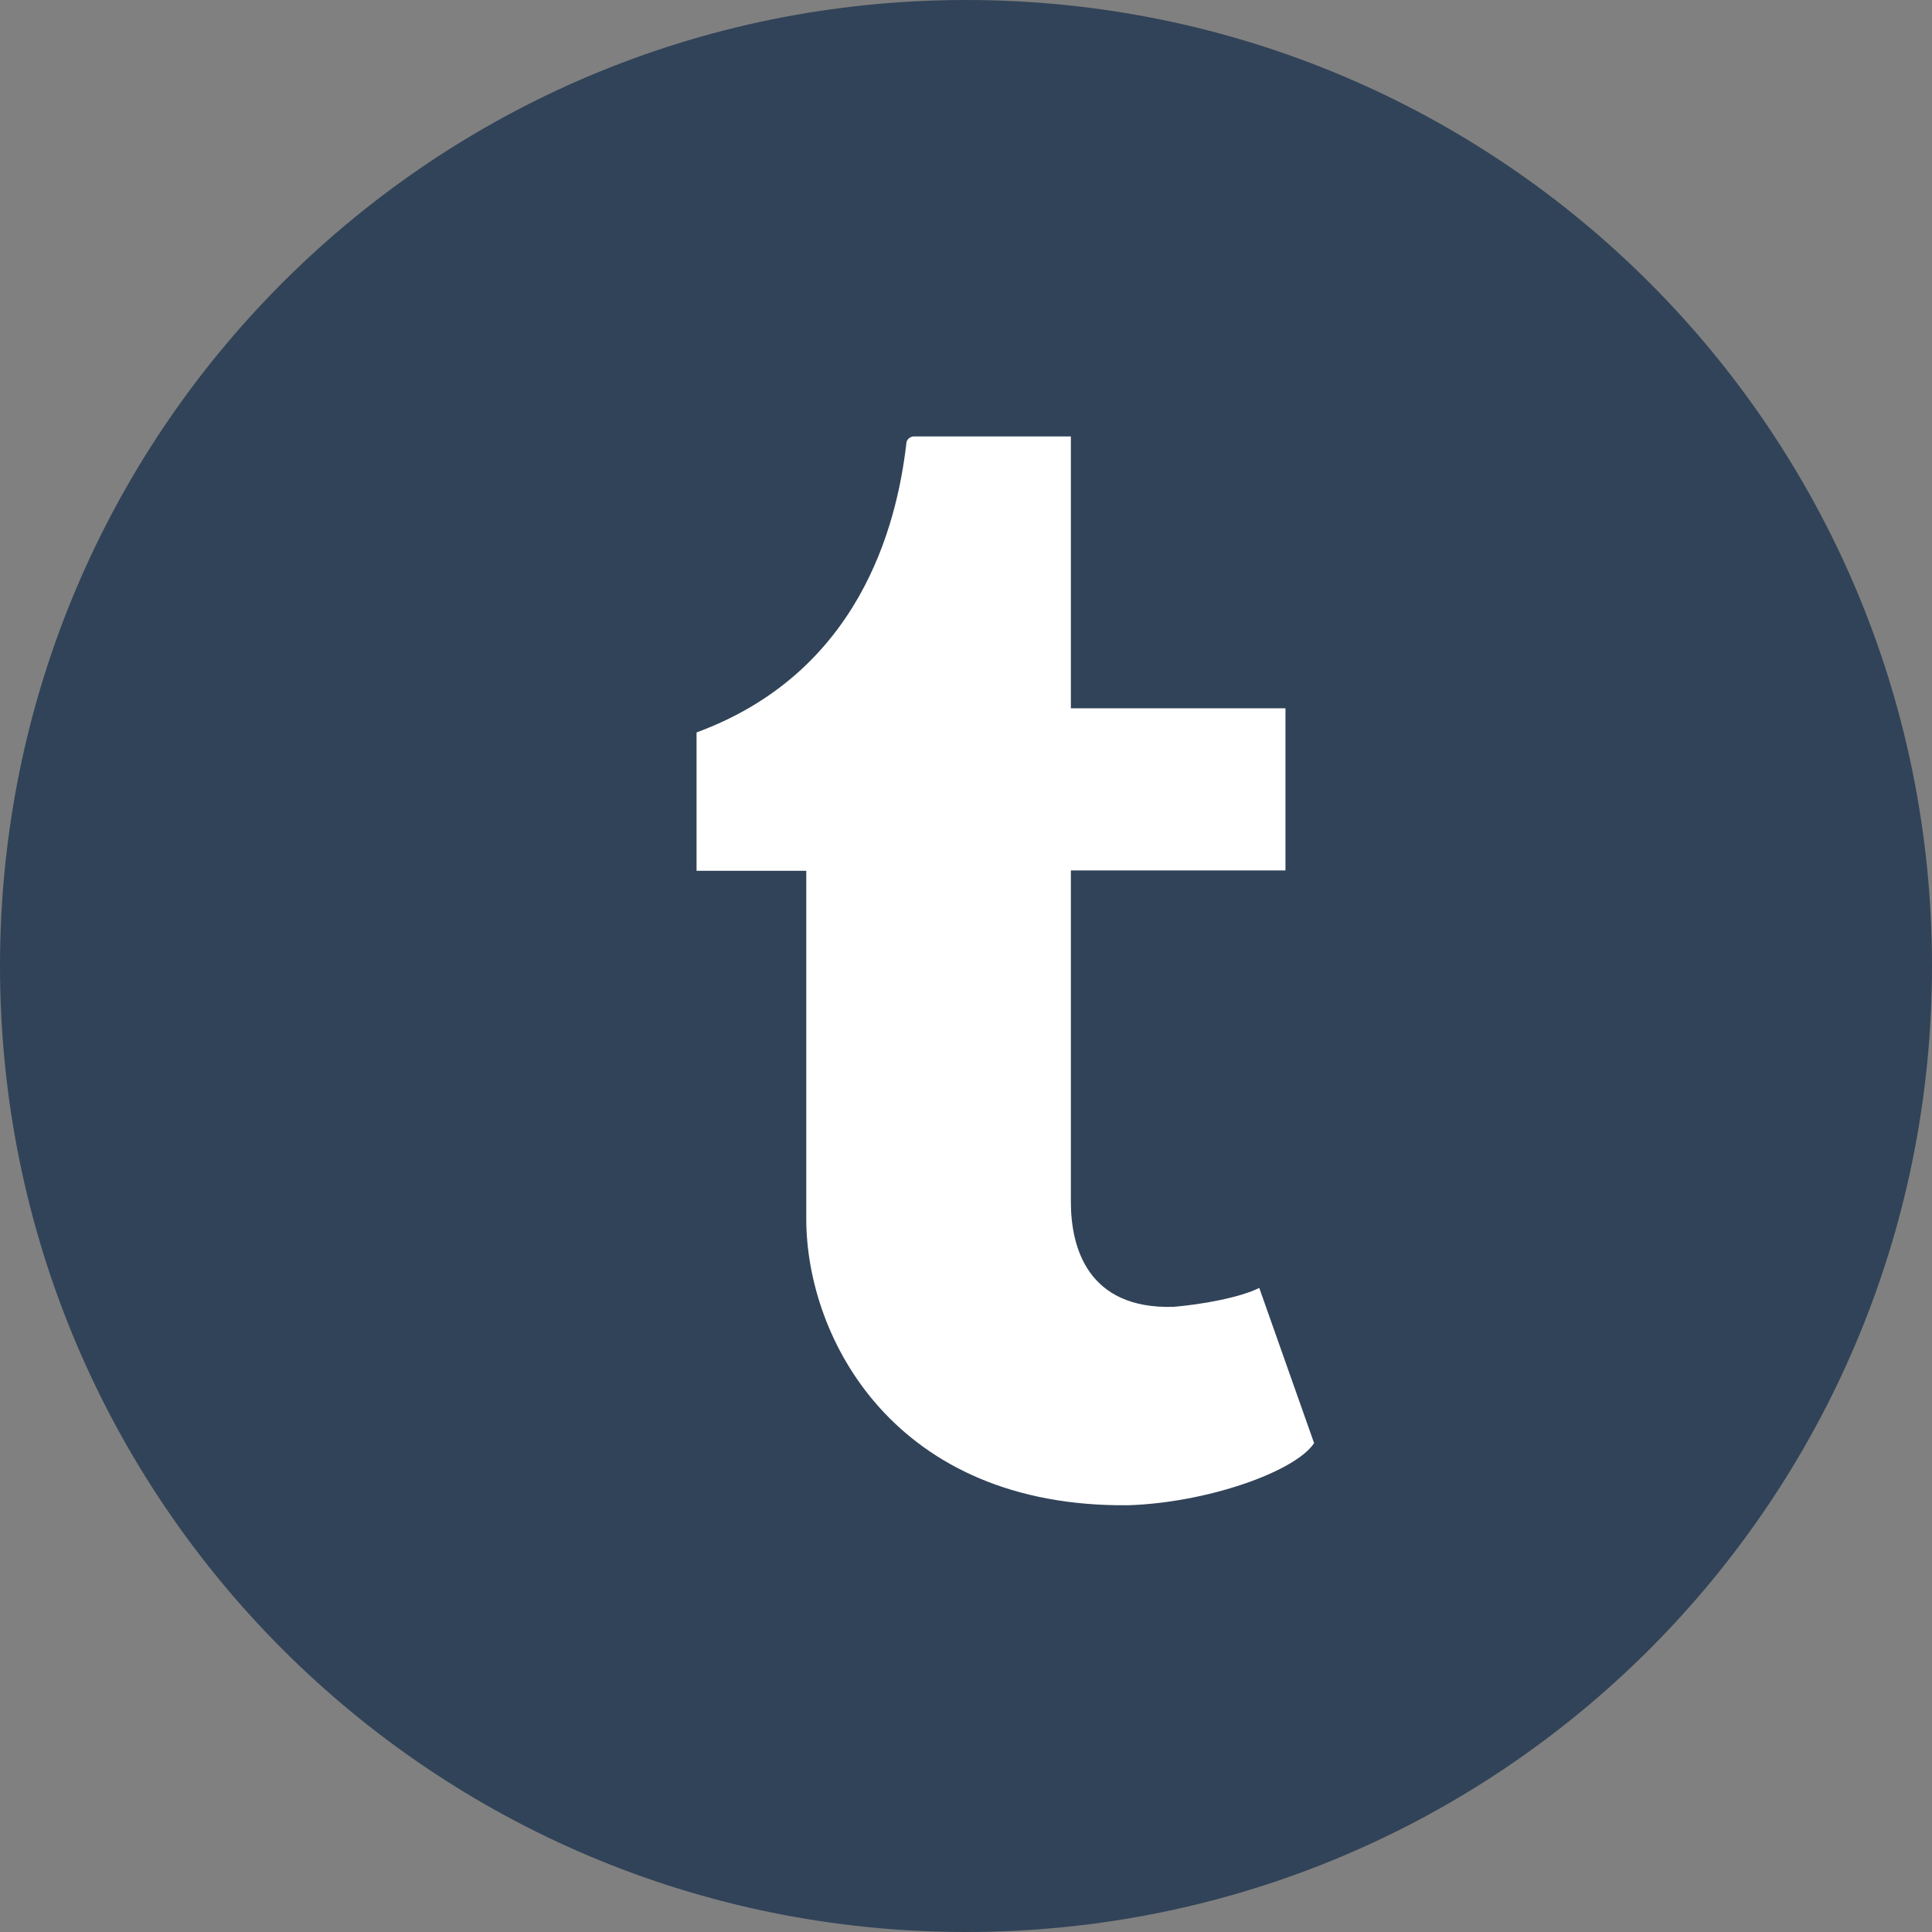 <?xml version="1.0" encoding="utf-8"?>
<!-- Generator: Adobe Illustrator 18.1.0, SVG Export Plug-In . SVG Version: 6.00 Build 0)  -->
<svg version="1.1" id="Calque_1" xmlns="http://www.w3.org/2000/svg" xmlns:xlink="http://www.w3.org/1999/xlink" x="0px" y="0px"
	 viewBox="200.1 -0.4 560 560" enable-background="new 200.1 -0.4 560 560" xml:space="preserve">
<rect x="200.1" y="-0.4" width="560" height="560" fill="#808080" stroke="none"/>
<path fill="#314358" d="M760.1,279.6c0,154.9-125.1,280-280,280s-280-125.1-280-280s125.1-280,280-280
	C635-0.4,760.1,124.7,760.1,279.6z"/>
<path fill="#FFFFFF" d="M565.1,372.9c-5.5,2.8-16.6,4.8-24.9,5.5c-24.9,0.7-29.7-17.3-29.7-30.4v-96.1h62.2v-47h-62.2v-78.8
	c0,0-44.9,0-45.6,0s-2.1,0.7-2.1,2.1c-2.8,24.2-13.8,66.4-60.8,83.7v40.1h31.8v100.9c0,34.6,25.6,83.7,93.3,83
	c22.8-0.7,48.4-9.7,53.9-18L565.1,372.9"/>
</svg>
